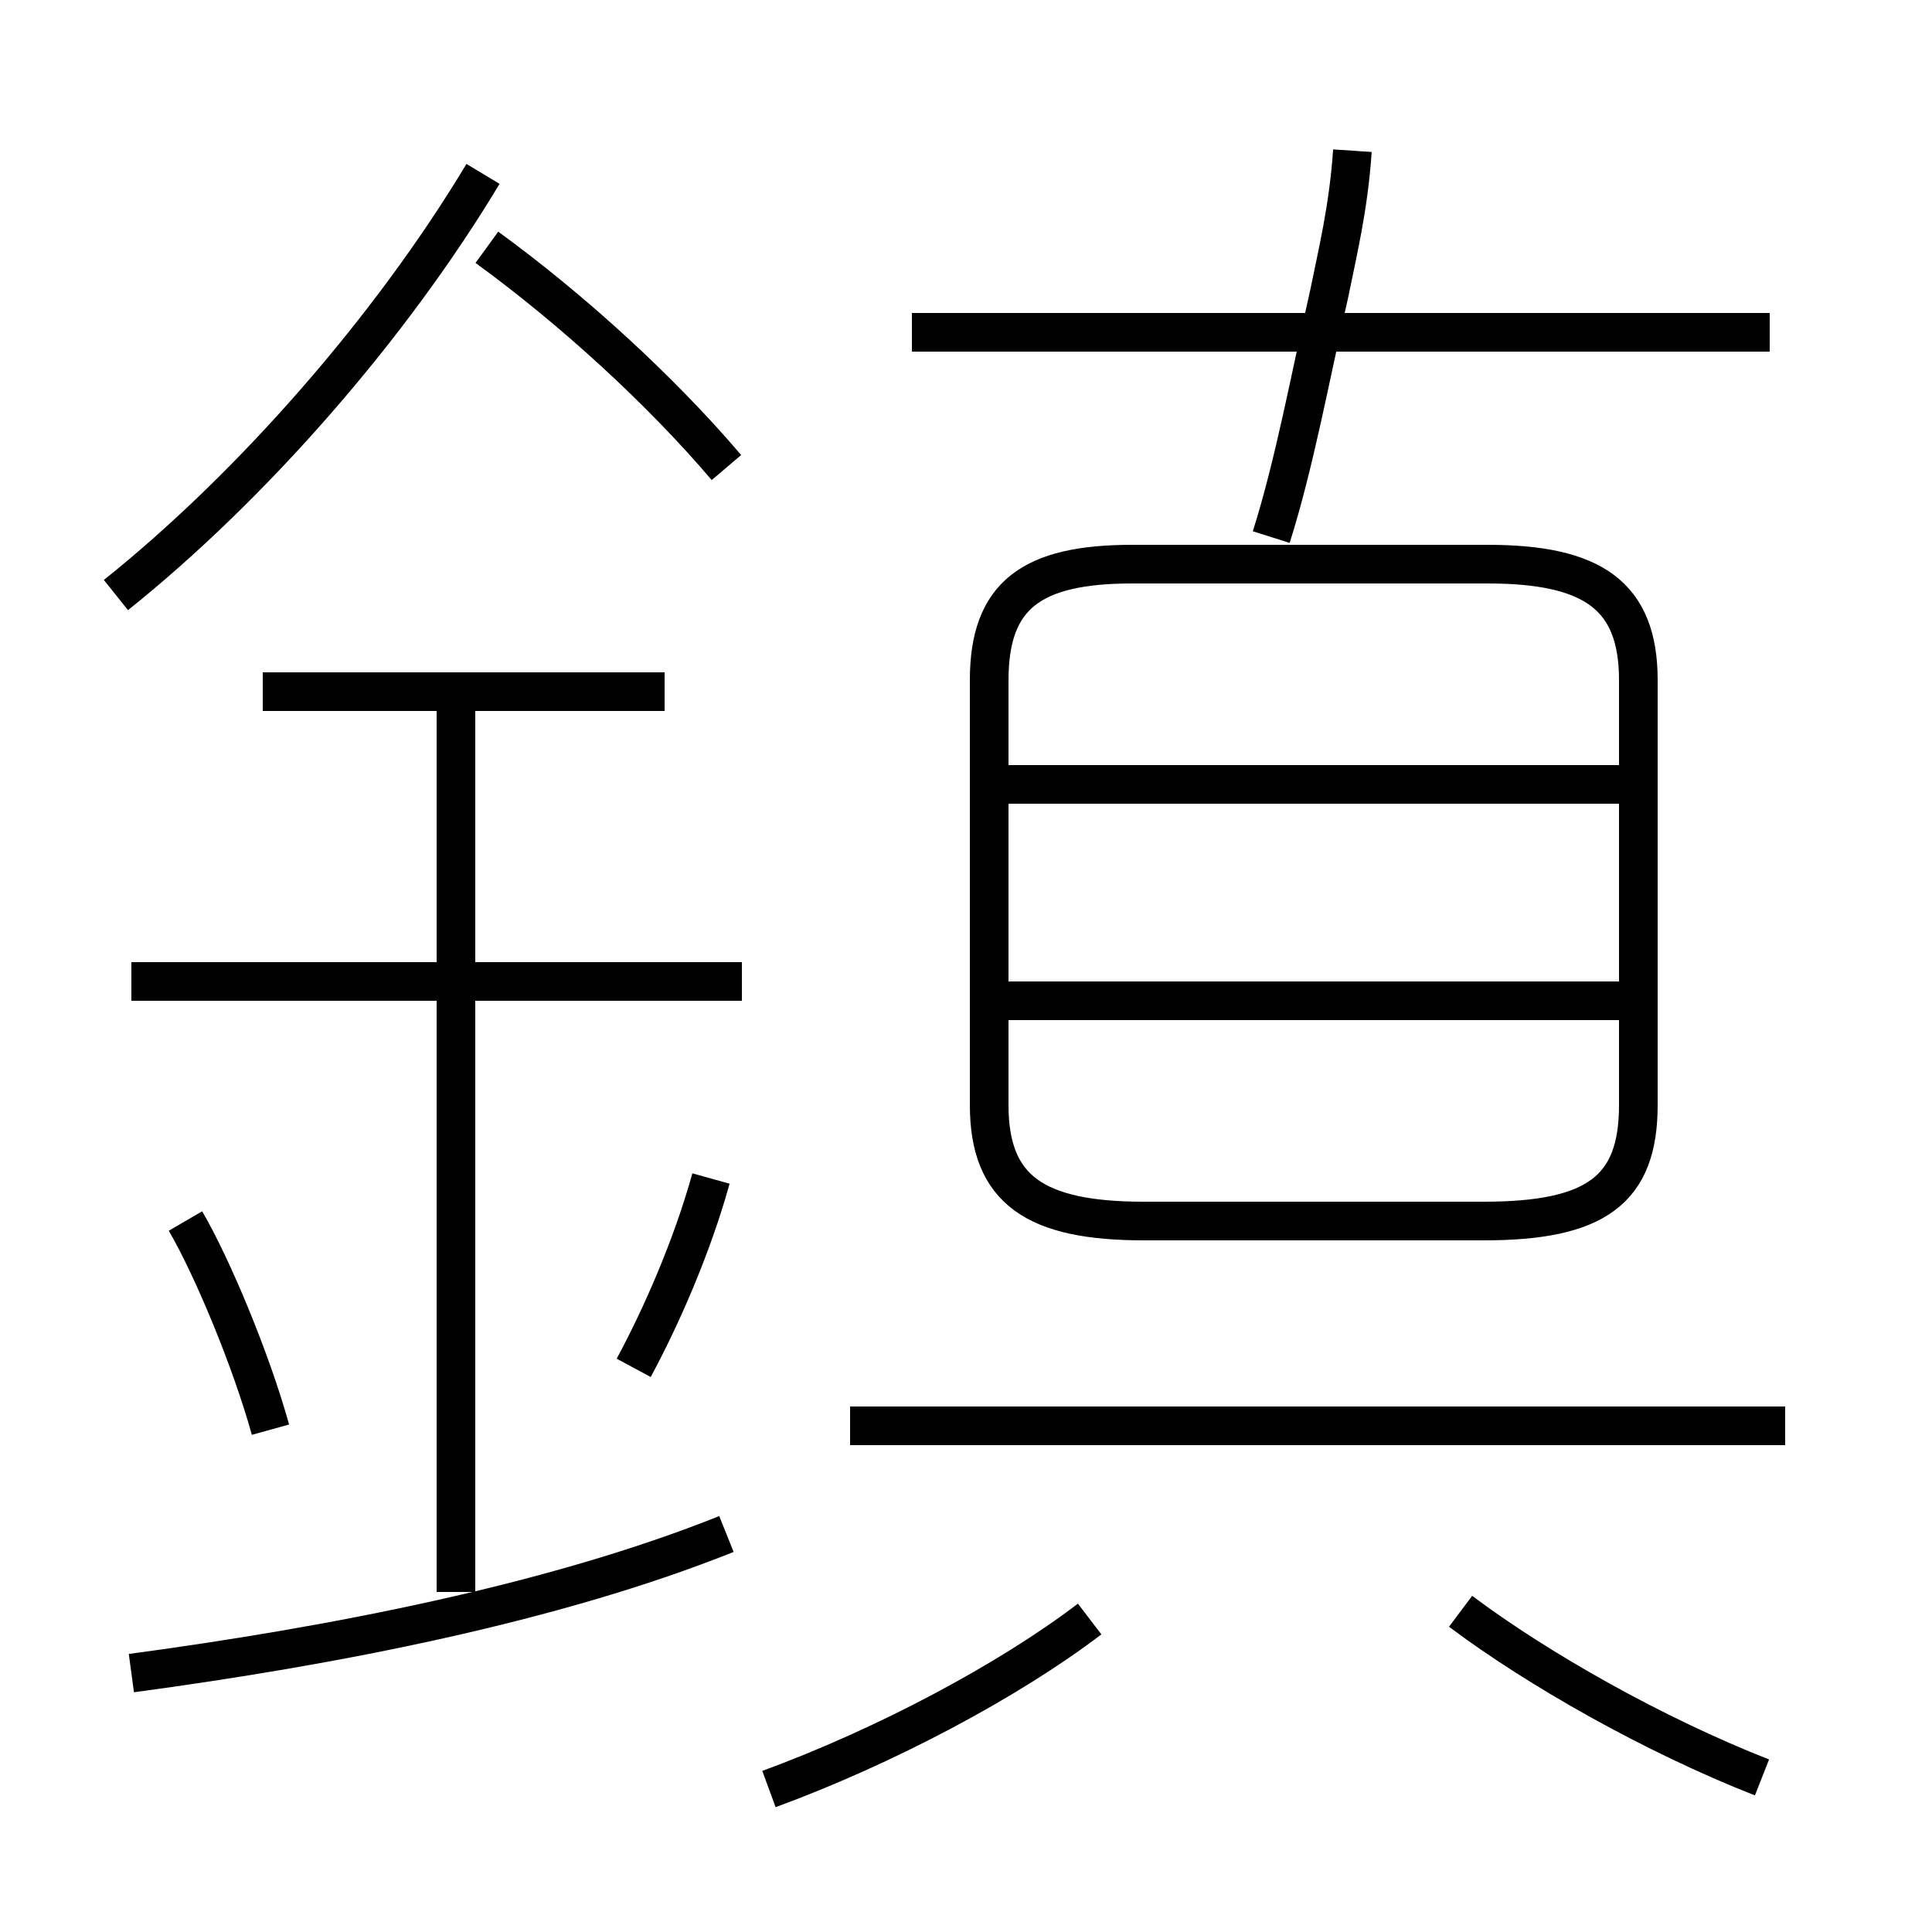 <?xml version='1.0' encoding='utf8'?>
<svg viewBox="0.0 -6.0 50.0 50.0" version="1.1" xmlns="http://www.w3.org/2000/svg">
<rect x="0.0" y="-6.0" width="50.0" height="50.0" fill="#808080" stroke="none"/>
<rect x="-1000" y="-1000" width="2000" height="2000" stroke="white" fill="white"/>
<g style="fill:white;stroke:#000000;  stroke-width:1">
<path d="M 19.9 2.3 C 22.9 1.2 26.1 -0.5 28.2 -2.1 M 3.4 -0.7 C 8.6 -1.4 14.3 -2.5 18.8 -4.3 M 7.0 -7.0 C 6.5 -8.8 5.5 -11.2 4.8 -12.4 M 11.8 -2.8 L 11.8 -26.1 M 16.4 -8.6 C 17.1 -9.9 17.9 -11.7 18.4 -13.5 M 19.2 -18.6 L 3.4 -18.6 M 17.2 -26.1 L 6.8 -26.1 M 46.2 -7.1 L 22.0 -7.1 M 3.0 -28.6 C 6.5 -31.4 10.1 -35.5 12.5 -39.5 M 45.6 2.0 C 42.8 0.9 39.8 -0.8 37.8 -2.3 M 41.9 -18.1 L 26.1 -18.1 M 29.6 -12.4 L 38.4 -12.4 C 41.3 -12.4 42.4 -13.2 42.4 -15.4 L 42.4 -26.4 C 42.4 -28.6 41.2 -29.4 38.5 -29.4 L 29.3 -29.4 C 26.7 -29.4 25.6 -28.6 25.6 -26.4 L 25.6 -15.4 C 25.6 -13.2 26.8 -12.4 29.6 -12.4 Z M 41.9 -23.7 L 26.1 -23.7 M 18.8 -31.9 C 17.1 -33.9 14.8 -36.0 12.6 -37.6 M 32.9 -30.1 C 33.5 -32.0 33.9 -34.2 34.4 -36.4 C 34.6 -37.4 34.9 -38.6 35.0 -40.1 M 45.8 -35.4 L 23.6 -35.4" transform="translate(0.0, 38.0)" />
</g>
</svg>